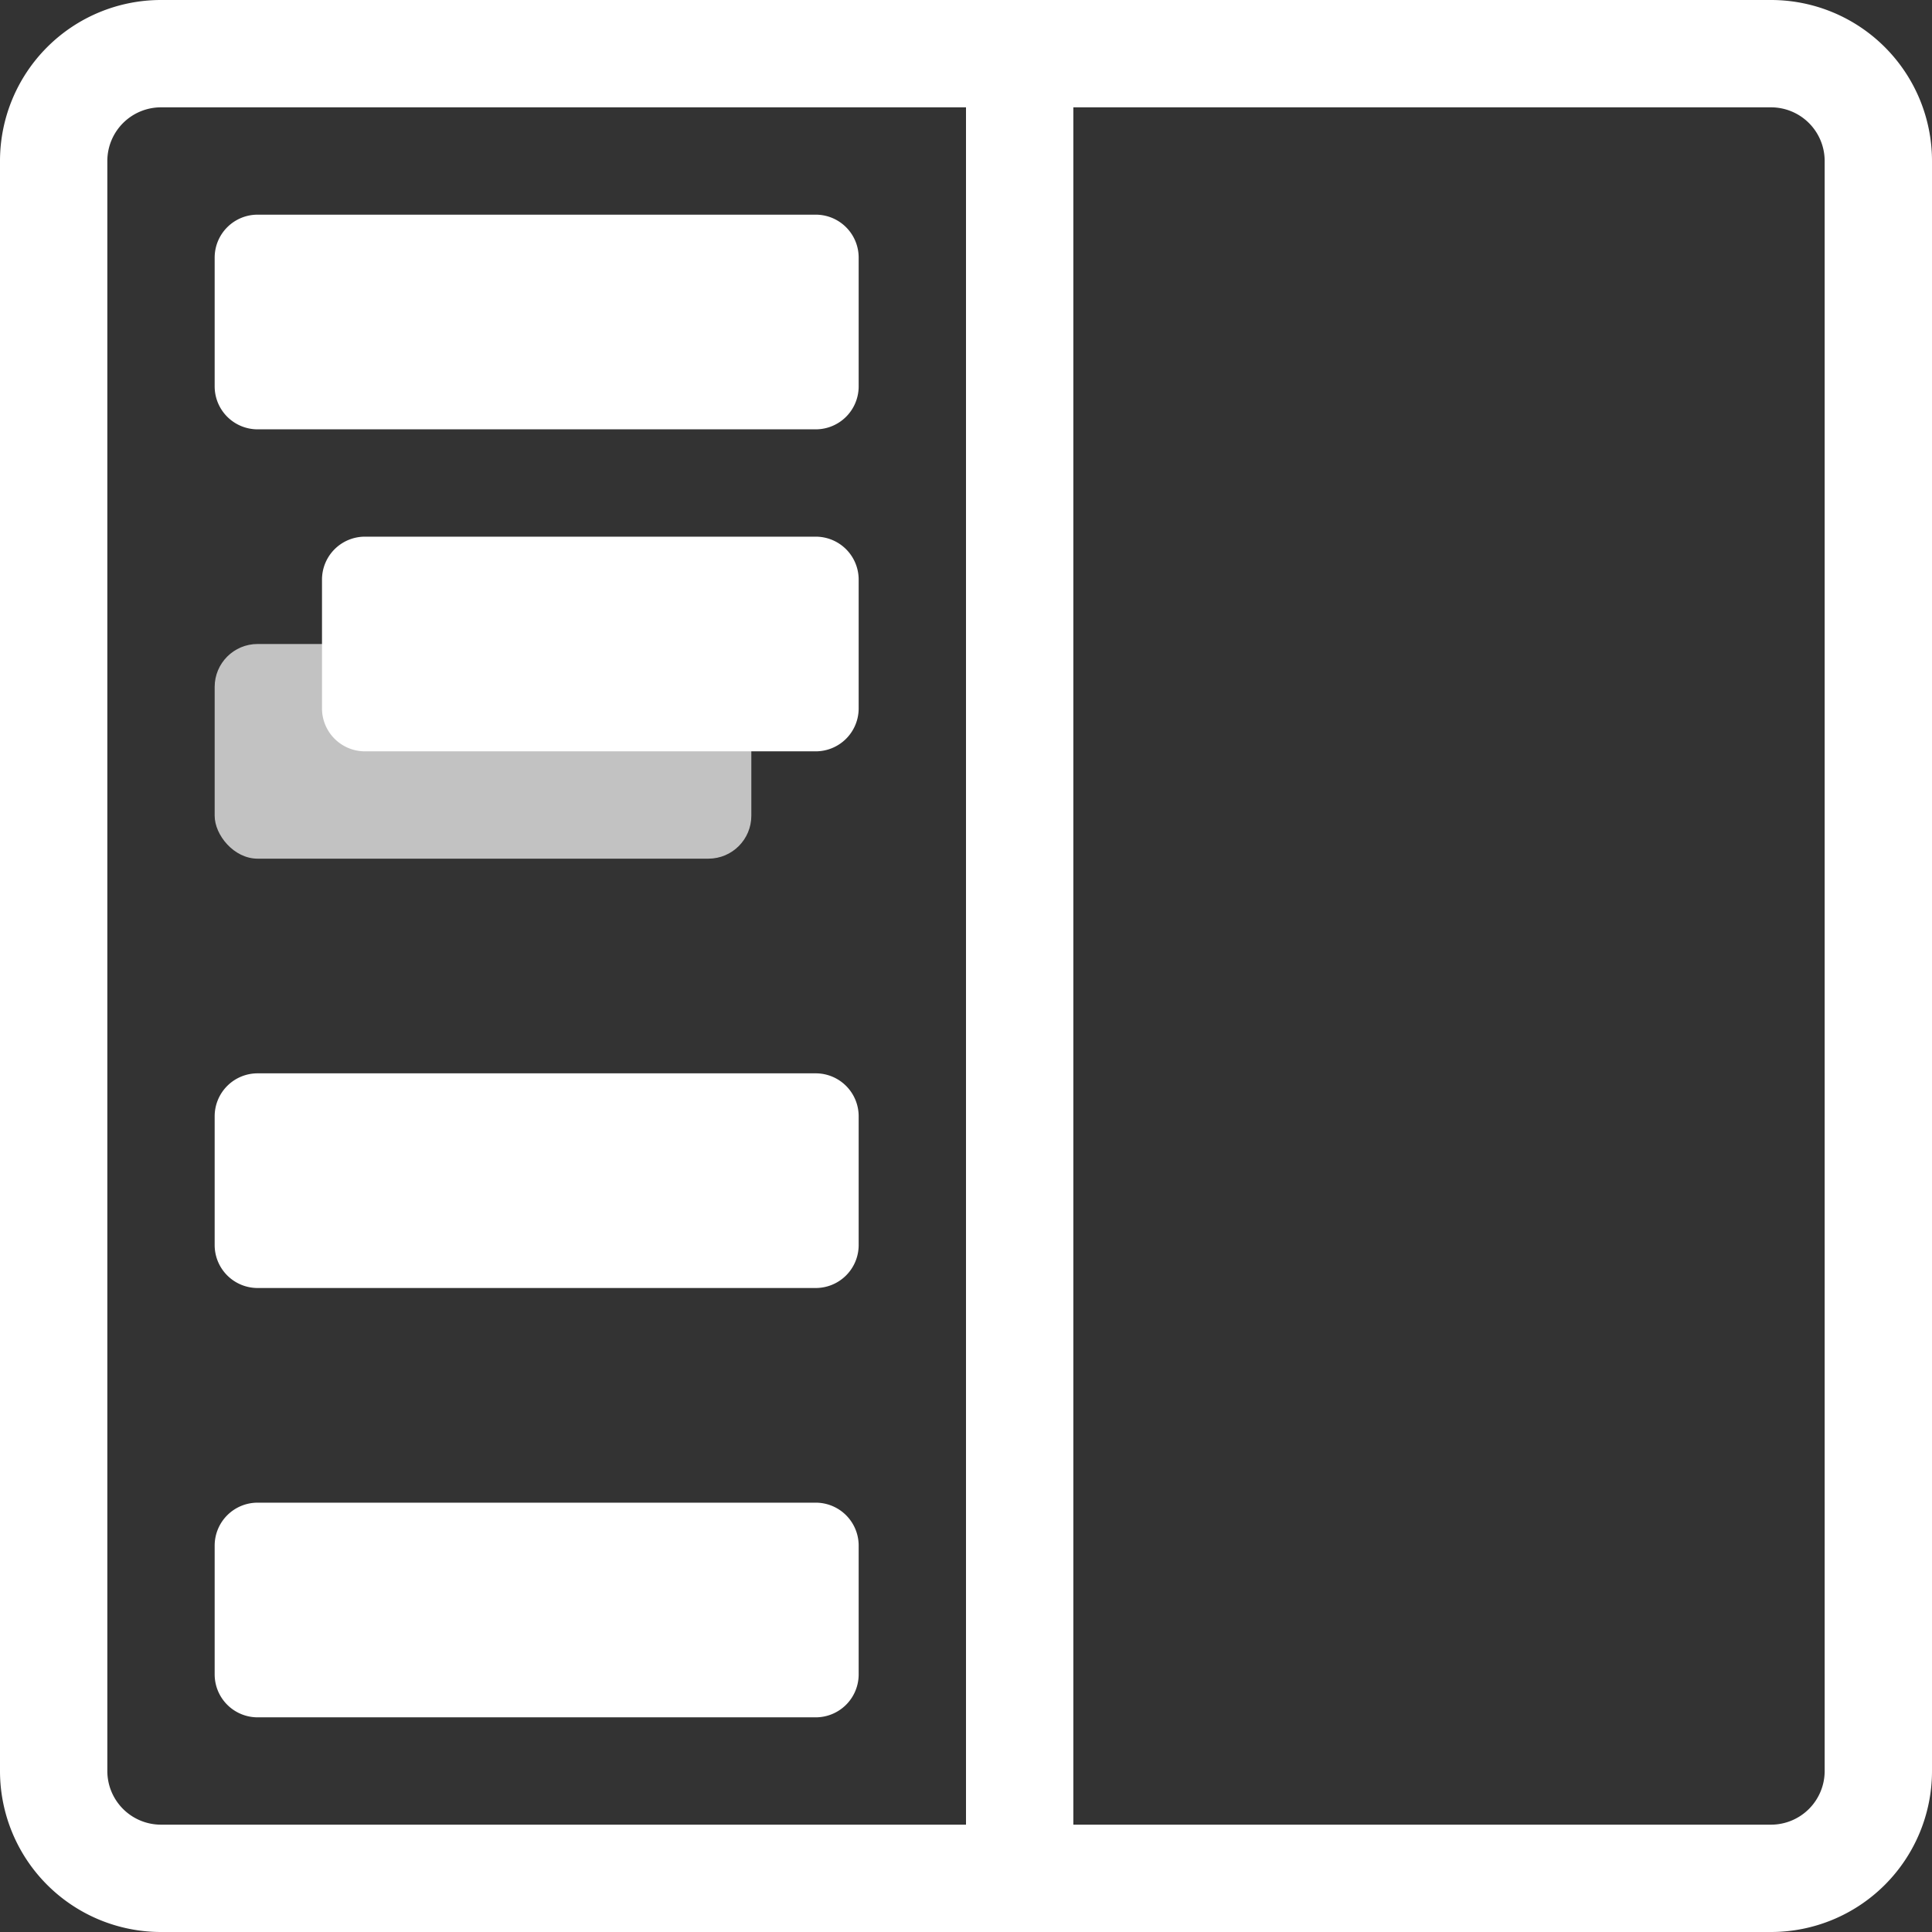 <svg xmlns="http://www.w3.org/2000/svg" width="18px" height="18px" viewBox="0 0 18 18"><rect x="0" y="0" width="18" height="18" fill="#333333" stroke="none"/><rect x="2" y="6" width="5" height="2" rx="0.4" style="fill:#fff;opacity:0.7"/><path d="M8.6,5H3.4A.4.4,0,0,1,3,4.6V3.4A.4.4,0,0,1,3.4,3H8.6a.4.4,0,0,1,.4.4V4.6A.4.4,0,0,1,8.6,5Zm0,1H4.4a.4.4,0,0,0-.4.4V7.6a.4.4,0,0,0,.4.4H8.6A.4.4,0,0,0,9,7.6V6.4A.4.4,0,0,0,8.6,6Zm0,5H3.4a.4.4,0,0,0-.4.4v1.2a.4.4,0,0,0,.4.4H8.6a.4.4,0,0,0,.4-.4V11.4A.4.4,0,0,0,8.6,11Zm0,4H3.4a.4.4,0,0,0-.4.4v1.2a.4.4,0,0,0,.4.4H8.6a.4.4,0,0,0,.4-.4V15.4A.4.4,0,0,0,8.6,15ZM17.5,1H2.5A1.5,1.5,0,0,0,1,2.5v15A1.5,1.5,0,0,0,2.5,19h15A1.5,1.5,0,0,0,19,17.5V2.5A1.5,1.5,0,0,0,17.5,1ZM2,17.5V2.5A.5.5,0,0,1,2.5,2H10V18H2.5A.5.5,0,0,1,2,17.5Zm16,0a.5.5,0,0,1-.5.5H11V2h6.5a.5.5,0,0,1,.5.5Z" transform="translate(-1 -1)" style="fill:#fff"/></svg>